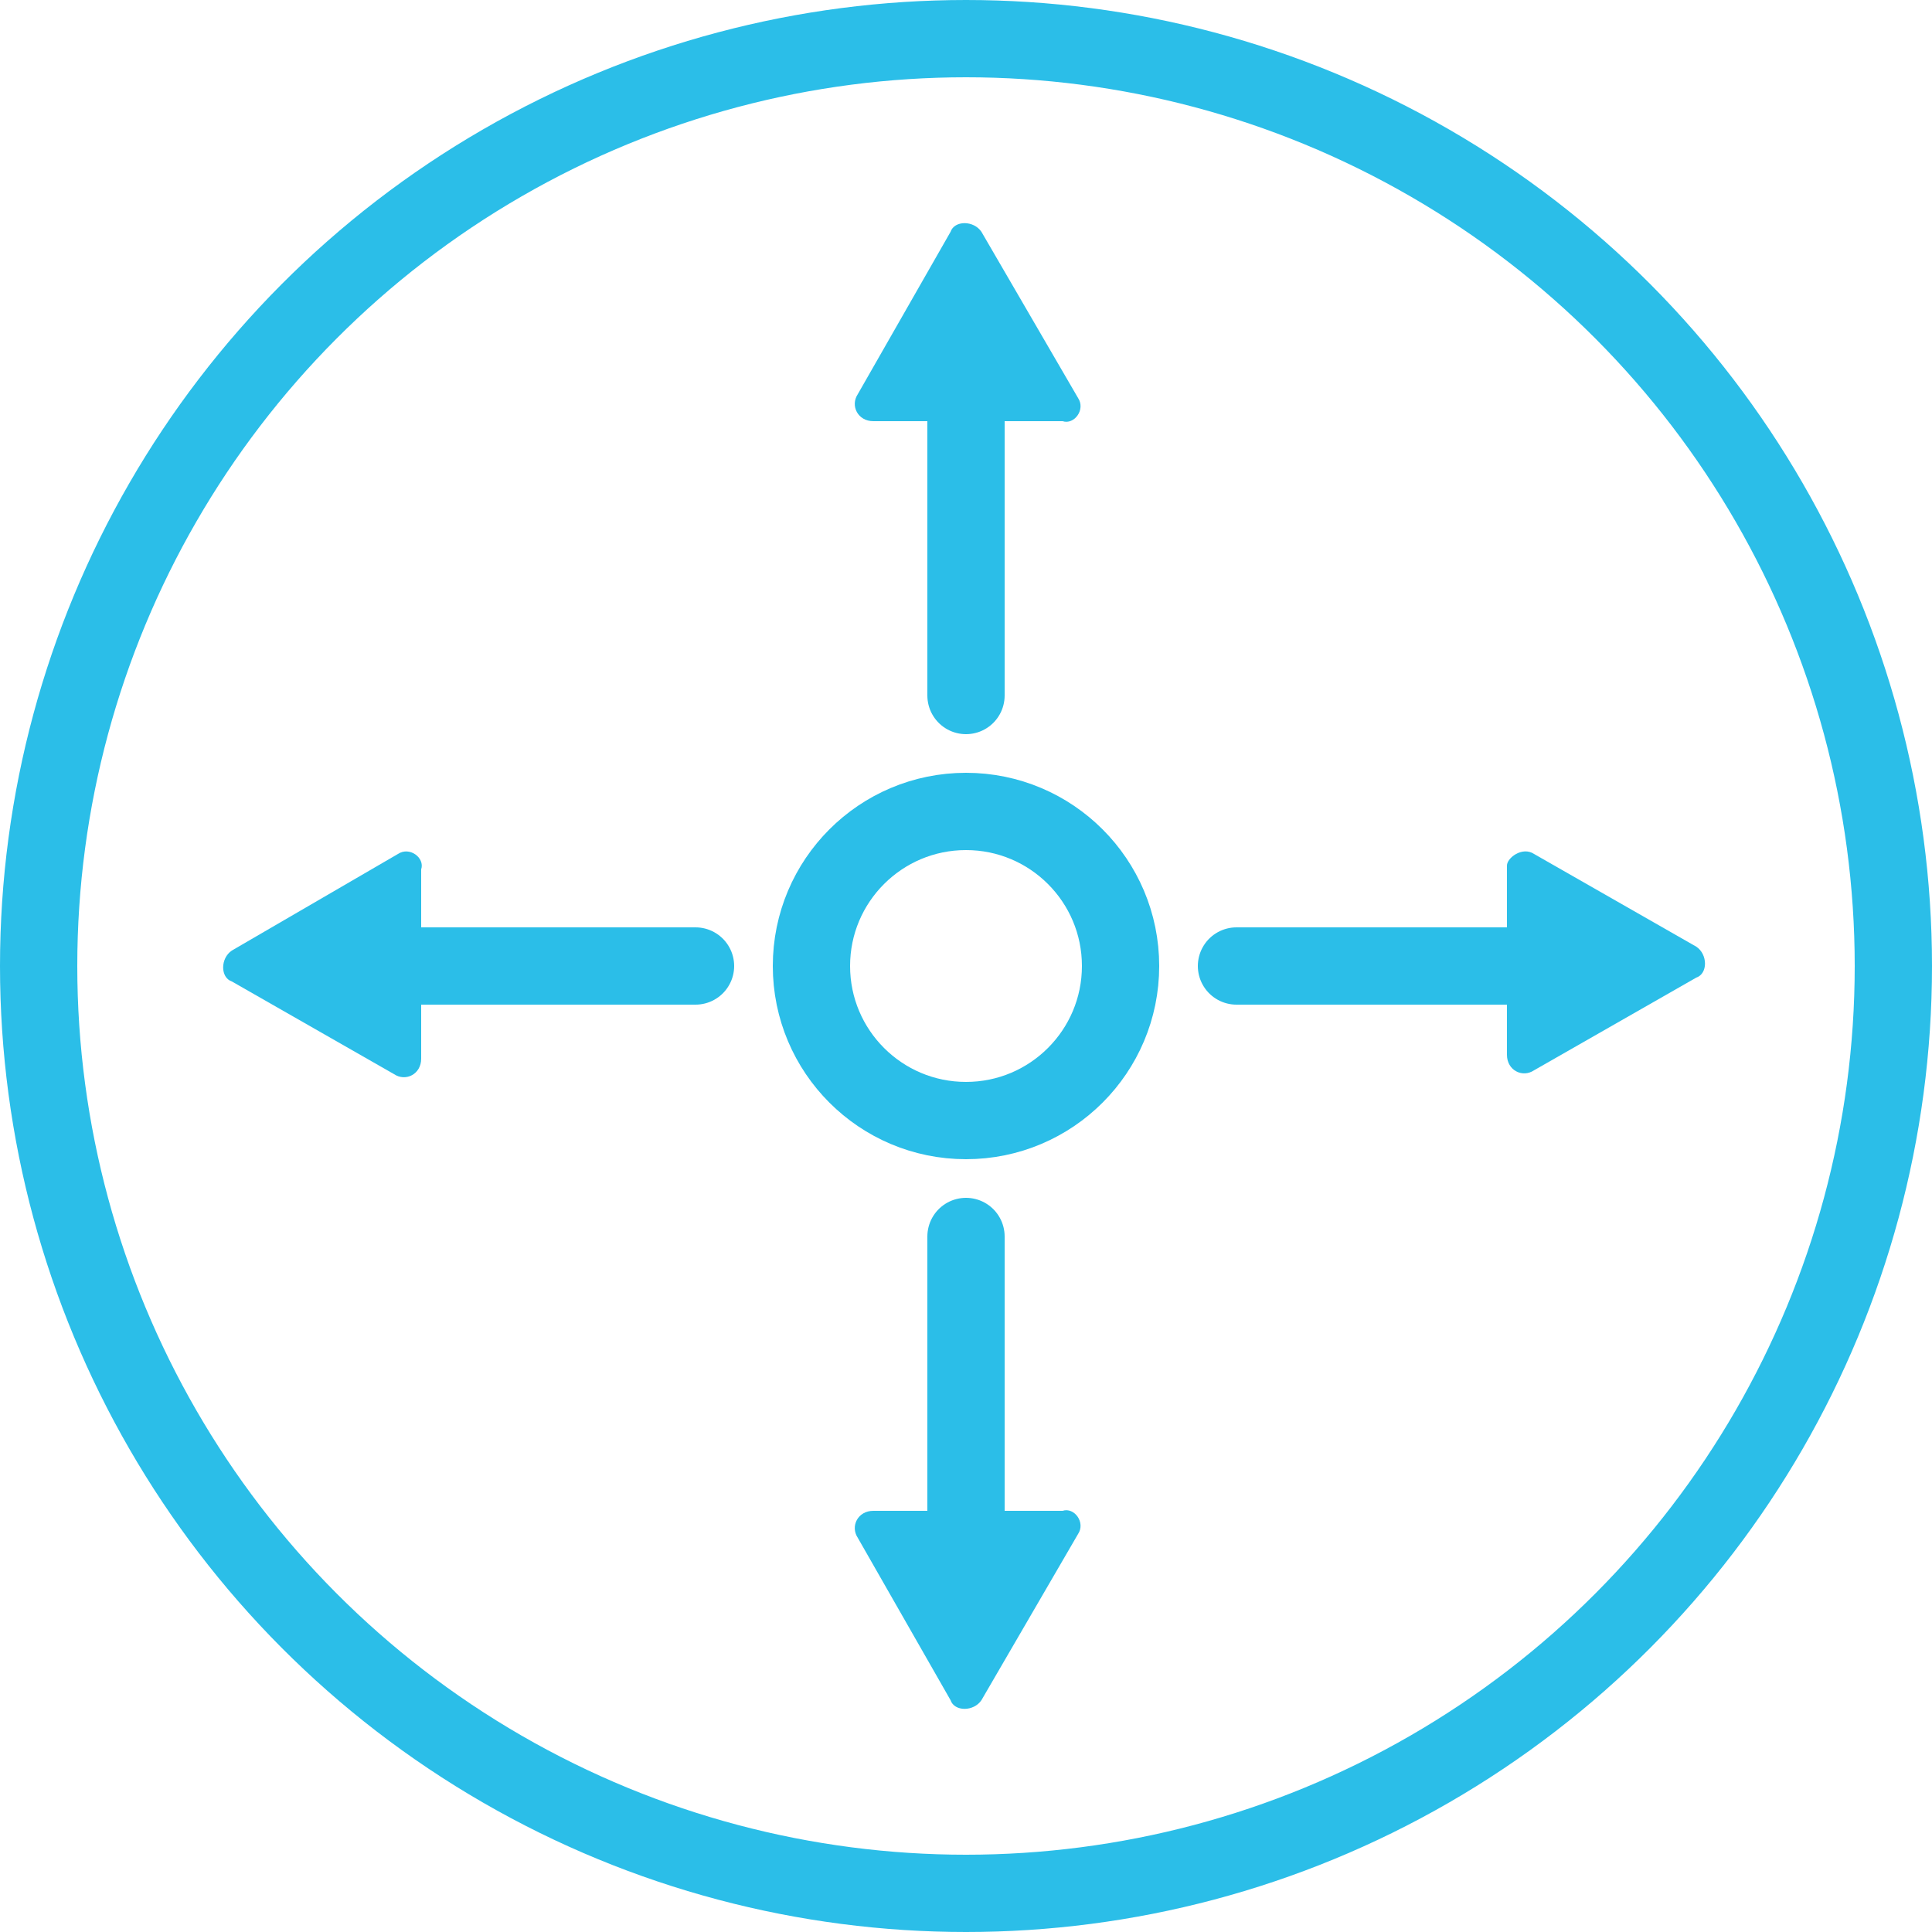 <?xml version="1.0" encoding="utf-8"?>
<!-- Generator: Adobe Illustrator 18.0.0, SVG Export Plug-In . SVG Version: 6.00 Build 0)  -->
<!DOCTYPE svg PUBLIC "-//W3C//DTD SVG 1.1//EN" "http://www.w3.org/Graphics/SVG/1.1/DTD/svg11.dtd">
<svg version="1.1" xmlns="http://www.w3.org/2000/svg" xmlns:xlink="http://www.w3.org/1999/xlink" x="0px" y="0px"
	 viewBox="0 0 50 50" enable-background="new 0 0 50 50" xml:space="preserve">
<g id="Capa_2" display="none">
	<line display="inline" fill="none" stroke="#C1272D" stroke-miterlimit="10" x1="-0.5" y1="47" x2="-0.5" y2="1441"/>
</g>
<g id="Capa_1">
	<circle fill="none" stroke="#2BBEE8" stroke-width="2" stroke-miterlimit="10" cx="25" cy="25" r="24"/>
	<circle fill="none" stroke="#2BBEE8" stroke-width="2" stroke-miterlimit="10" cx="25" cy="25" r="4"/>
	<g>
		<g>
			
				<line fill="none" stroke="#2BBEE8" stroke-width="2" stroke-linecap="round" stroke-linejoin="round" x1="25" y1="18" x2="25" y2="10"/>
			<g>
				<path fill="#2BBEE8" d="M27.9,10.3L25.4,6c-0.2-0.3-0.7-0.3-0.8,0l-2.4,4.2c-0.2,0.3,0,0.7,0.4,0.7h4.9
					C27.8,11,28.1,10.6,27.9,10.3z"/>
			</g>
		</g>
		<g>
			
				<line fill="none" stroke="#2BBEE8" stroke-width="2" stroke-linecap="round" stroke-linejoin="round" x1="25" y1="32" x2="25" y2="40"/>
			<g>
				<path fill="#2BBEE8" d="M27.9,39.7L25.4,44c-0.2,0.3-0.7,0.3-0.8,0l-2.4-4.2c-0.2-0.3,0-0.7,0.4-0.7h4.9
					C27.8,39,28.1,39.4,27.9,39.7z"/>
			</g>
		</g>
	</g>
	<g>
		<g>
			
				<line fill="none" stroke="#2BBEE8" stroke-width="2" stroke-linecap="round" stroke-linejoin="round" x1="18" y1="25" x2="10" y2="25"/>
			<g>
				<path fill="#2BBEE8" d="M10.3,22.1L6,24.6c-0.3,0.2-0.3,0.7,0,0.8l4.2,2.4c0.3,0.2,0.7,0,0.7-0.4v-4.9
					C11,22.2,10.6,21.9,10.3,22.1z"/>
			</g>
		</g>
		<g>
			
				<line fill="none" stroke="#2BBEE8" stroke-width="2" stroke-linecap="round" stroke-linejoin="round" x1="32" y1="25" x2="40" y2="25"/>
			<g>
				<path fill="#2BBEE8" d="M39.7,22.1l4.2,2.4c0.3,0.2,0.3,0.7,0,0.8l-4.2,2.4c-0.3,0.2-0.7,0-0.7-0.4v-4.9
					C39,22.2,39.4,21.9,39.7,22.1z"/>
			</g>
		</g>
	</g>
</g>
</svg>
